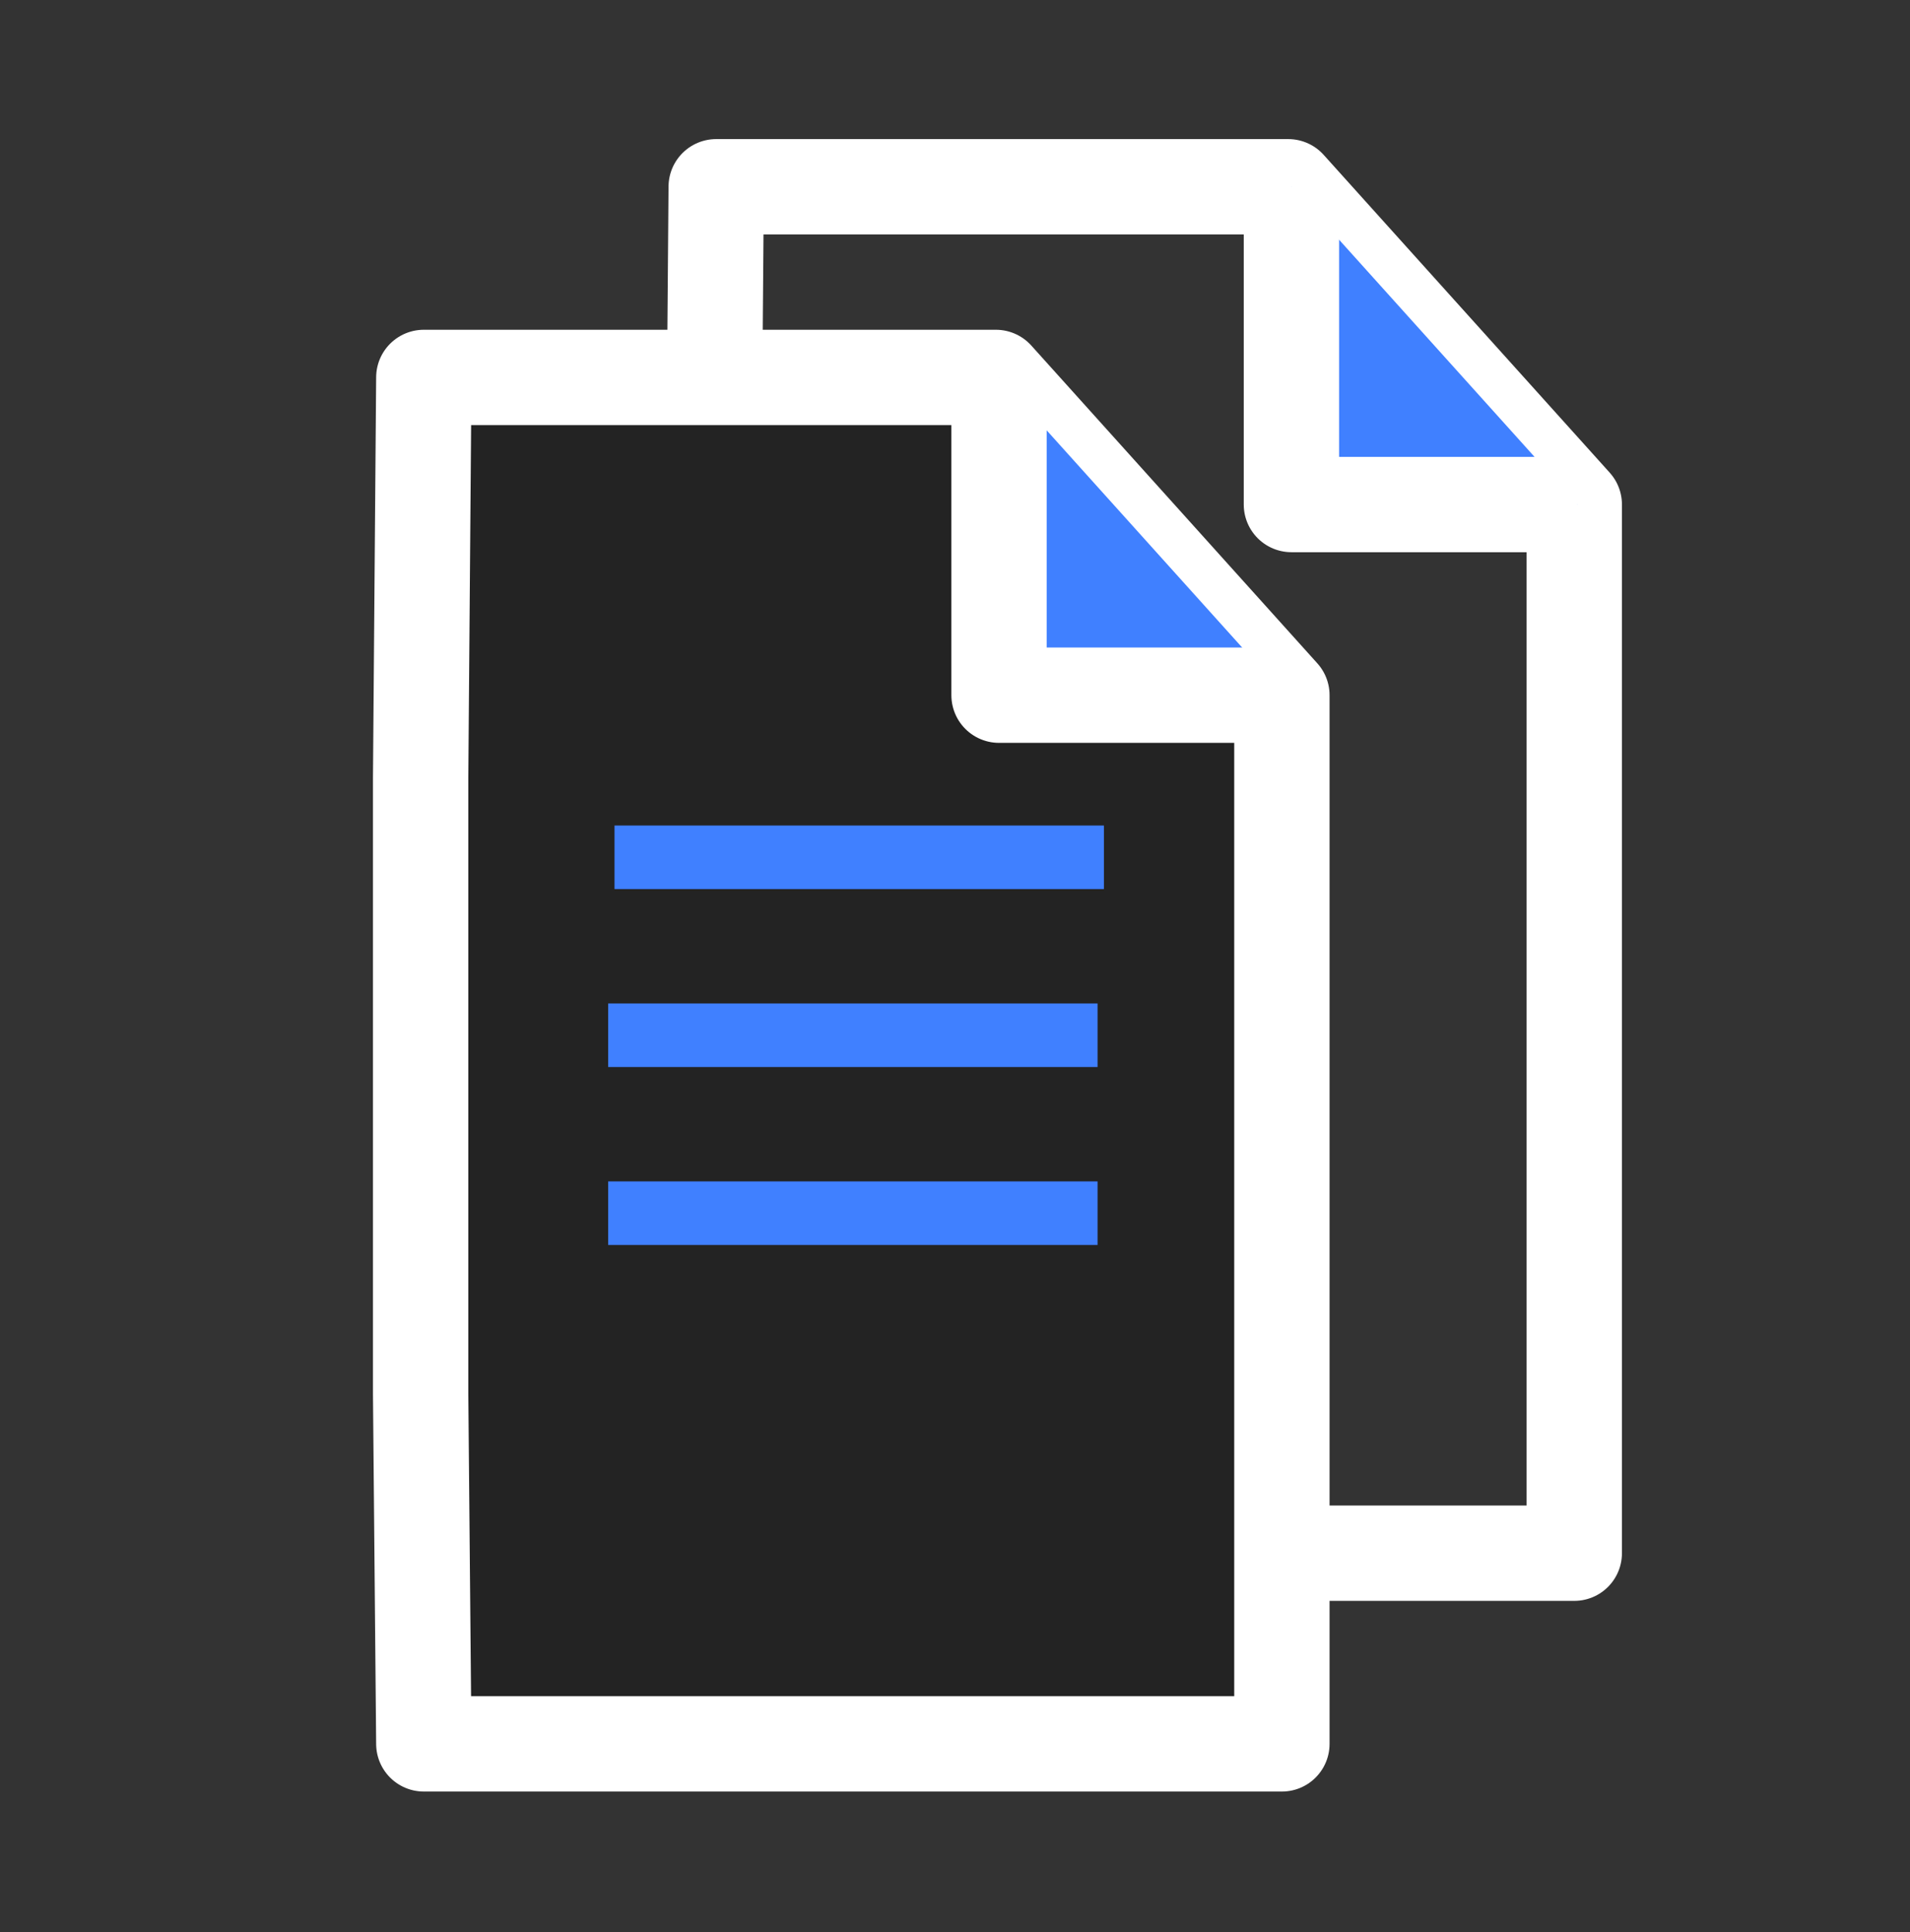 <?xml version="1.0" encoding="UTF-8" standalone="no"?>
<!-- Generator: Adobe Illustrator 23.0.1, SVG Export Plug-In . SVG Version: 6.00 Build 0)  -->

<svg
   xmlns:dc="http://purl.org/dc/elements/1.1/"
   xmlns:cc="http://creativecommons.org/ns#"
   xmlns:rdf="http://www.w3.org/1999/02/22-rdf-syntax-ns#"
   xmlns:svg="http://www.w3.org/2000/svg"
   xmlns="http://www.w3.org/2000/svg"
   xmlns:sodipodi="http://sodipodi.sourceforge.net/DTD/sodipodi-0.dtd"
   xmlns:inkscape="http://www.inkscape.org/namespaces/inkscape"
   version="1.1"
   id="svg4160"
   inkscape:version="0.92.4 (5da689c313, 2019-01-14)"
   sodipodi:docname="files.svg"
   x="0px"
   y="0px"
   viewBox="0 0 60.1 60.8"
   style="enable-background:new 0 0 60.1 60.8;"
   xml:space="preserve"><rect x="0" y="0" width="60.1" height="60.8" fill="#333333" stroke="none"/><defs
   id="defs11486" />
<style
   type="text/css"
   id="style11472">
	.st0{fill:none;stroke:#FFFFFF;stroke-width:3;stroke-linejoin:round;}
	.st1{fill-rule:evenodd;clip-rule:evenodd;fill:#ff670f;stroke:#FFFFFF;stroke-width:3;stroke-linejoin:round;}
	.st2{fill-rule:evenodd;clip-rule:evenodd;fill:#232323;stroke:#FFFFFF;stroke-width:3;stroke-linejoin:round;}
	.st3{fill:none;stroke:#ff670f;stroke-width:2;stroke-linejoin:round;}
</style>
<sodipodi:namedview
   bordercolor="#666666"
   borderopacity="1.0"
   id="base"
   inkscape:current-layer="g33"
   inkscape:cx="-162.16205"
   inkscape:cy="7.2709709"
   inkscape:document-units="px"
   inkscape:pageopacity="0.0"
   inkscape:pageshadow="2"
   inkscape:snap-bbox="true"
   inkscape:snap-global="false"
   inkscape:window-height="1800"
   inkscape:window-maximized="0"
   inkscape:window-width="3200"
   inkscape:window-x="0"
   inkscape:window-y="0"
   inkscape:zoom="5.6"
   pagecolor="#ffffff"
   showgrid="true"
   showguides="false"
   units="in">
	<inkscape:grid
   id="grid4712"
   originx="-9.977"
   originy="-29.821"
   type="xygrid" />
</sodipodi:namedview>
<g
   id="layer10"
   transform="translate(-3.533,2.264)"
   inkscape:groupmode="layer"
   inkscape:label="Fan">
	<g
   id="g33"
   transform="translate(-5.331,-8.887)">
		<path
   id="path6010"
   inkscape:connector-curvature="0"
   sodipodi:nodetypes="ccccccc"
   class="st0"
   d="M31.3,25.1l0.1-12.6h18l9,10    v33h-27l-0.1-9" />
		<path
   id="path6012"
   inkscape:connector-curvature="0"
   class="st1"
   d="M49.5,12.5v10h9"
   style="fill:#4080ff;fill-opacity:1" />
		<path
   id="path6010-6"
   inkscape:connector-curvature="0"
   sodipodi:nodetypes="cccccccc"
   class="st2"
   d="M22.1,31.1l0.1-12.6h18    l9,10v33h-27l-0.1-11V31.1z" />
		<path
   id="path6012-9"
   inkscape:connector-curvature="0"
   class="st1"
   d="M40.3,18.5v10h9"
   style="fill:#4080ff;fill-opacity:1" />
		<path
   id="path4253"
   inkscape:connector-curvature="0"
   class="st3"
   d="M28.2,33.6h15.4"
   style="stroke:#4080ff;stroke-opacity:1" />
		<path
   id="path4253-0"
   inkscape:connector-curvature="0"
   class="st3"
   d="M28,39.2h15.4"
   style="stroke:#4080ff;stroke-opacity:1" />
		<path
   id="path4253-7"
   inkscape:connector-curvature="0"
   class="st3"
   d="M28,44.8h15.4"
   style="stroke:#4080ff;stroke-opacity:1" />
	</g>
</g>
</svg>